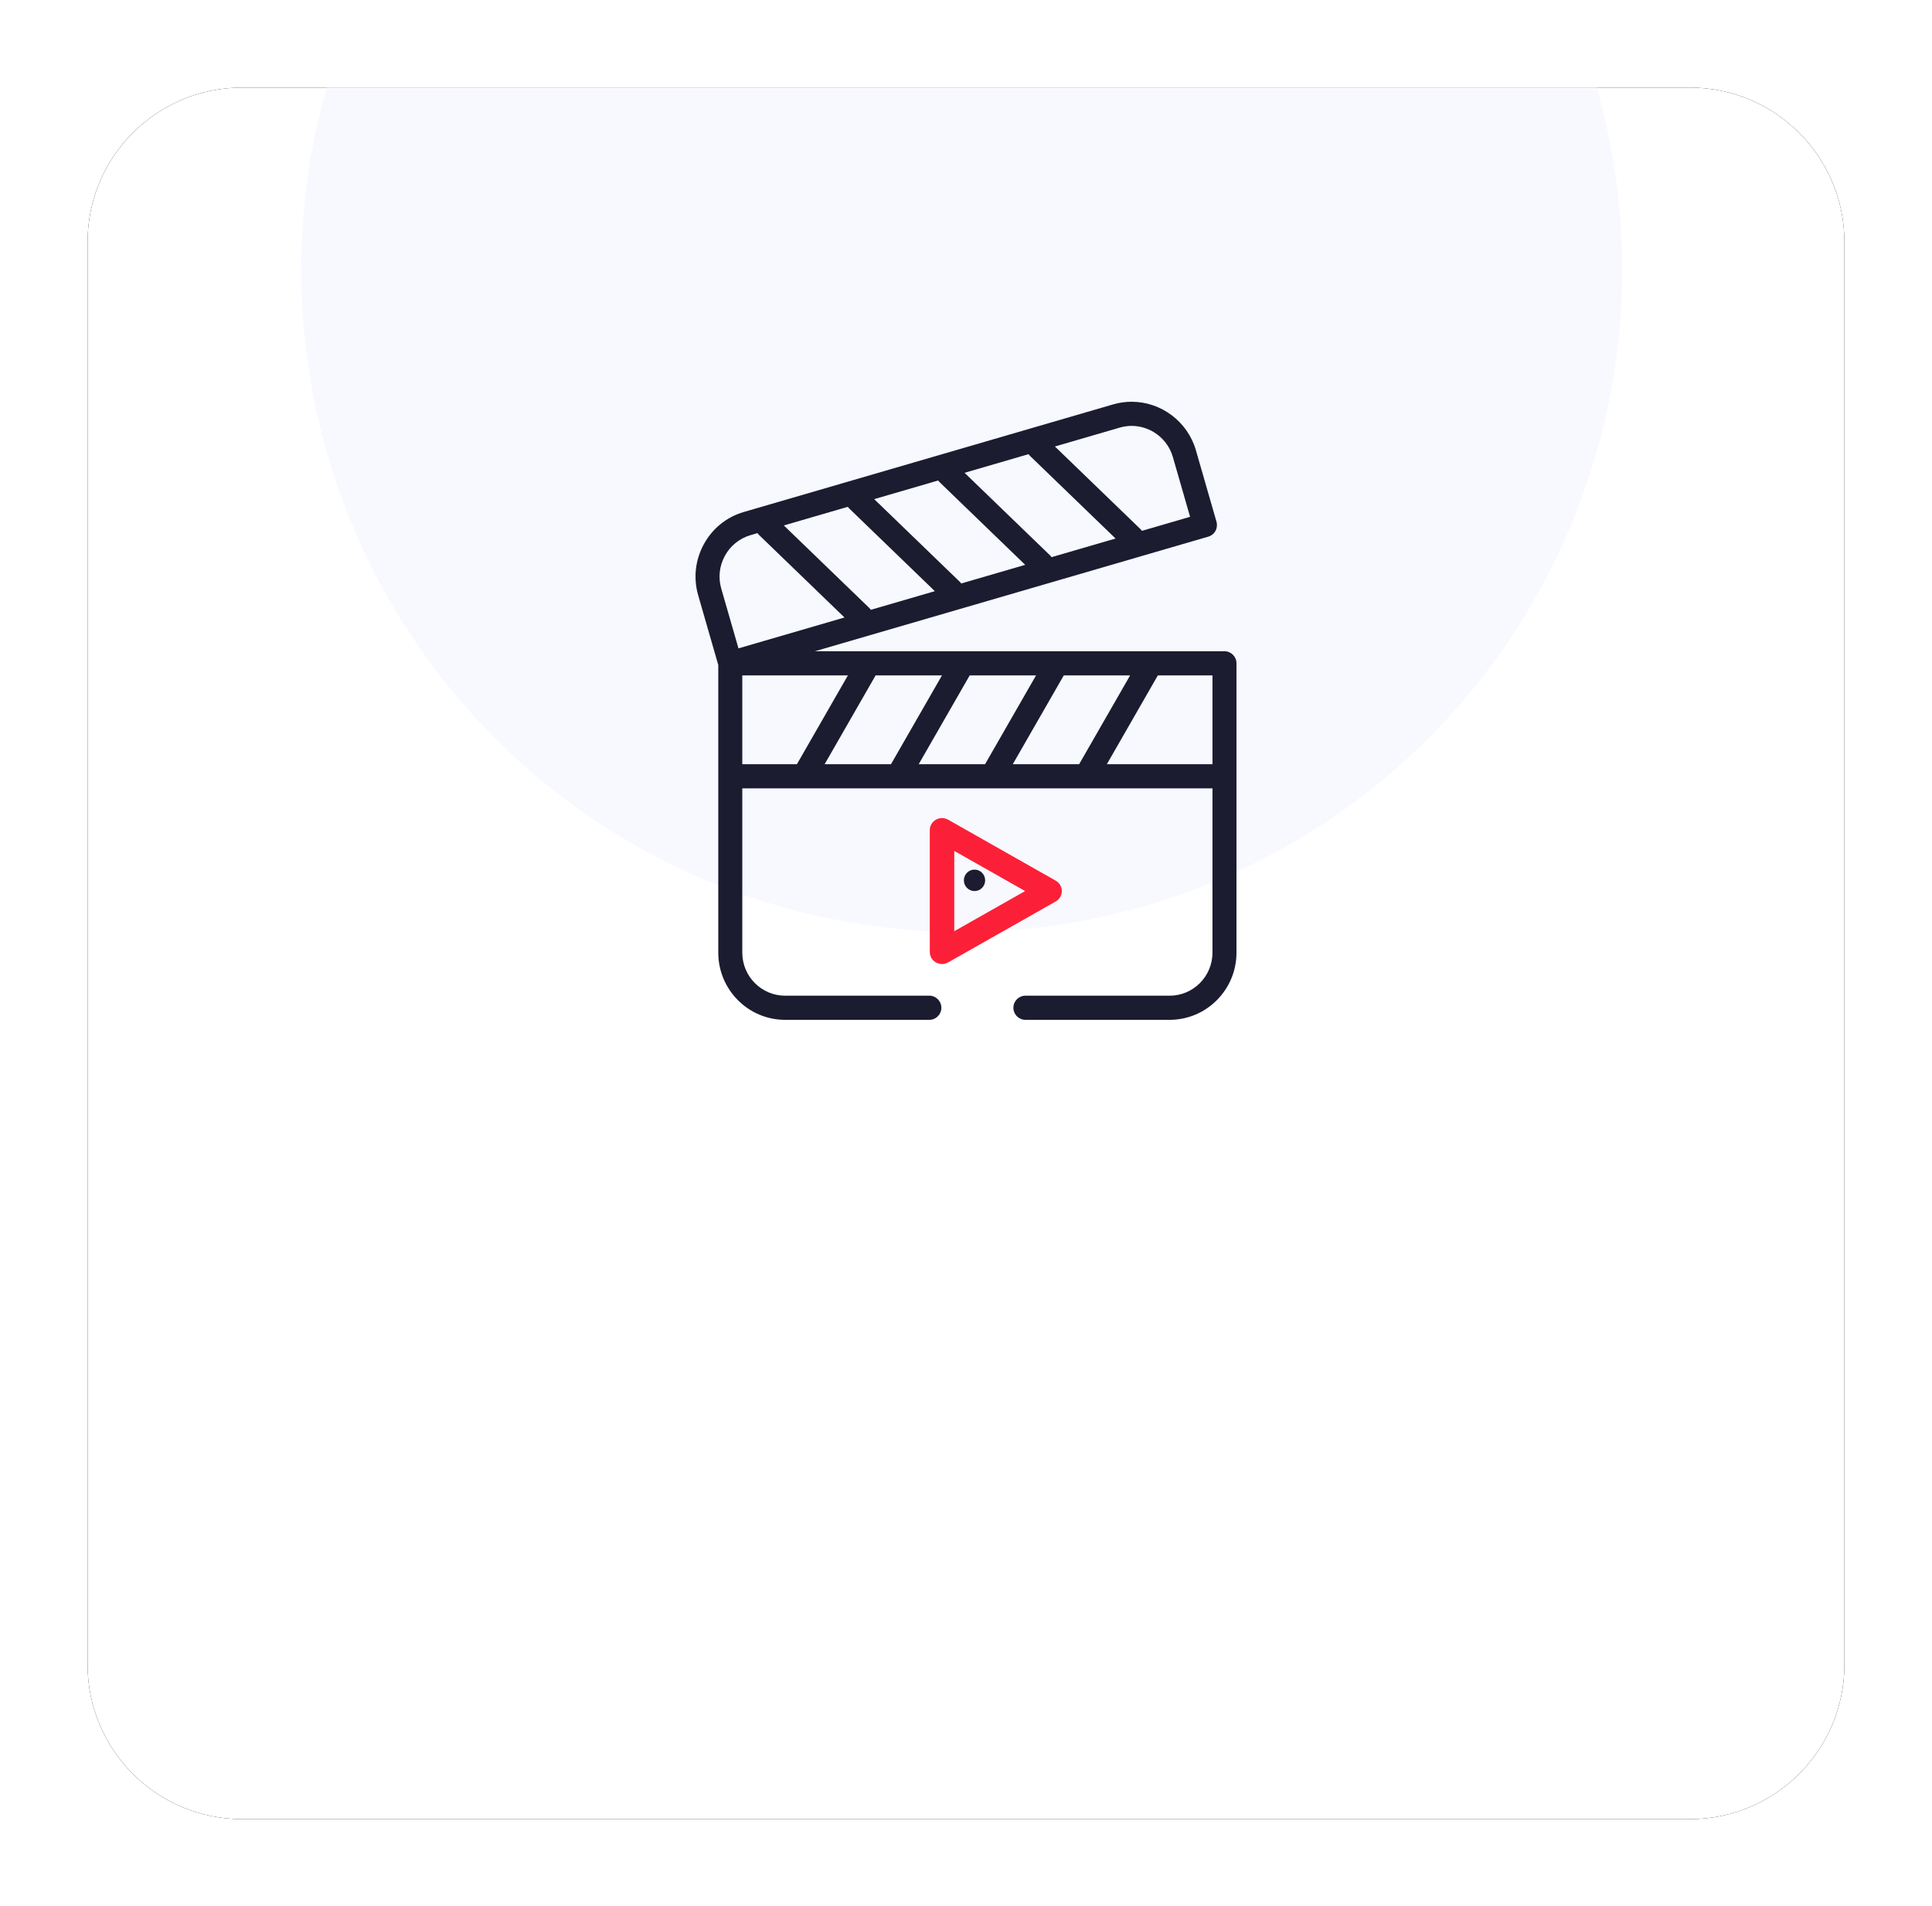 <svg xmlns="http://www.w3.org/2000/svg" xmlns:xlink="http://www.w3.org/1999/xlink" width="375" height="370" viewBox="0 0 375 370">
	<defs>
		<filter id="prefix__b" width="115%" height="115.2%" x="-7.5%" y="-7.6%" filterUnits="objectBoundingBox">
			<feMorphology in="SourceAlpha" operator="dilate" radius="1" result="shadowSpreadOuter1" />
			<feOffset in="shadowSpreadOuter1" result="shadowOffsetOuter1" />
			<feGaussianBlur in="shadowOffsetOuter1" result="shadowBlurOuter1" stdDeviation="7.5" />
			<feColorMatrix in="shadowBlurOuter1" values="0 0 0 0 0.939 0 0 0 0 0.939 0 0 0 0 1 0 0 0 1 0" />
		</filter>
		<path id="prefix__a" d="M30 0h281c16.569 0 30 13.431 30 30v276.188c0 16.569-13.431 30-30 30H30c-16.569 0-30-13.431-30-30V30C0 13.431 13.431 0 30 0z" />
	</defs>
	<g fill="none" fill-rule="evenodd" transform="translate(17 17)">
		<mask id="prefix__c" fill="#fff">
			<use xlink:href="#prefix__a" />
		</mask>
		<use fill="#000" filter="url(#prefix__b)" xlink:href="#prefix__a" />
		<use fill="#FFF" xlink:href="#prefix__a" />
		<g mask="url(#prefix__c)">
			<g transform="translate(41.484 -93.195)">
				<ellipse cx="128.186" cy="128.559" fill="#F8F8FF" rx="128.186" ry="128.559" />
				<path fill="#1C1C30" fill-rule="nonzero" d="M179.186 202.635H99.683l76.363-22.25c.594-.172 1.094-.576 1.393-1.12.298-.545.37-1.186.197-1.783l-3.996-13.874c-1.596-5.542-6.727-9.413-12.476-9.413-1.211 0-2.418.173-3.59.514l-71.696 20.89c-3.316.965-6.064 3.183-7.74 6.241-1.675 3.06-2.068 6.581-1.108 9.915l3.904 13.556v55.84c0 7.193 5.818 13.044 12.968 13.044h28.001c1.288 0 2.33-1.05 2.33-2.344 0-1.294-1.042-2.343-2.33-2.343h-28c-4.582 0-8.308-3.749-8.308-8.356v-31.896H176.855v31.896c0 4.607-3.726 8.356-8.308 8.356h-28.001c-1.287 0-2.33 1.049-2.33 2.343 0 1.295 1.043 2.344 2.33 2.344h28.001c7.151 0 12.969-5.851 12.969-13.043v-56.174c0-1.294-1.043-2.343-2.33-2.343zm-41.09 21.934l9.9-17.247h12.878l-9.9 17.247h-12.879zm-18.26 0l9.9-17.247h12.878l-9.9 17.247h-12.879zm-18.26 0l9.9-17.247h12.879l-9.901 17.247h-12.878zm8.664-30.342l-16.58-16.016 12.423-3.619c.087.128.19.25.306.362l16.58 16.016-12.423 3.619c-.087-.128-.19-.25-.306-.362zm31.226-29.493l16.58 16.016-12.423 3.619c-.087-.128-.19-.25-.306-.362l-16.58-16.016 12.423-3.619c.087.128.19.25.306.362zm-17.539 5.11l16.58 16.015-12.423 3.62c-.087-.128-.19-.25-.306-.361l-16.58-16.016 12.423-3.62c.088.128.19.25.306.362zm34.945-10.633c.748-.218 1.52-.328 2.292-.328 3.688 0 6.976 2.479 8 6.03l3.347 11.622-9.349 2.724c-.088-.129-.19-.25-.307-.362l-16.578-16.015 12.595-3.67zm-76.652 24.89c1.075-1.961 2.834-3.382 4.955-4l1.369-.4c.088.129.19.25.306.362l16.58 16.017-20.575 5.994-3.348-11.622c-.615-2.132-.36-4.387.713-6.35zm3.375 23.221h20.5l-9.9 17.247h-10.6v-17.247zm70.76 17.247l9.9-17.247h10.6v17.247h-20.5z" />
				<path fill="#FB2037" fill-rule="nonzero" d="M147.618 249.195c0-.834-.453-1.604-1.188-2.02l-20.877-11.834c-.735-.417-1.641-.417-2.377 0-.735.416-1.188 1.186-1.188 2.02v23.668c0 .833.453 1.603 1.188 2.02.368.208.778.313 1.189.313.41 0 .82-.105 1.188-.314l20.877-11.833c.735-.416 1.188-1.186 1.188-2.02zm-20.877 7.793v-15.586l13.748 7.793-13.748 7.793z" />
			</g>
		</g>
		<g fill="#1C1C30" fill-rule="nonzero">
			<path d="M54.154 90.833c-1.139 0-2.067.936-2.067 2.084 0 1.147.928 2.083 2.067 2.083 1.139 0 2.066-.936 2.066-2.083 0-1.148-.927-2.084-2.066-2.084z" transform="translate(118 61)" />
		</g>
	</g>
</svg>
